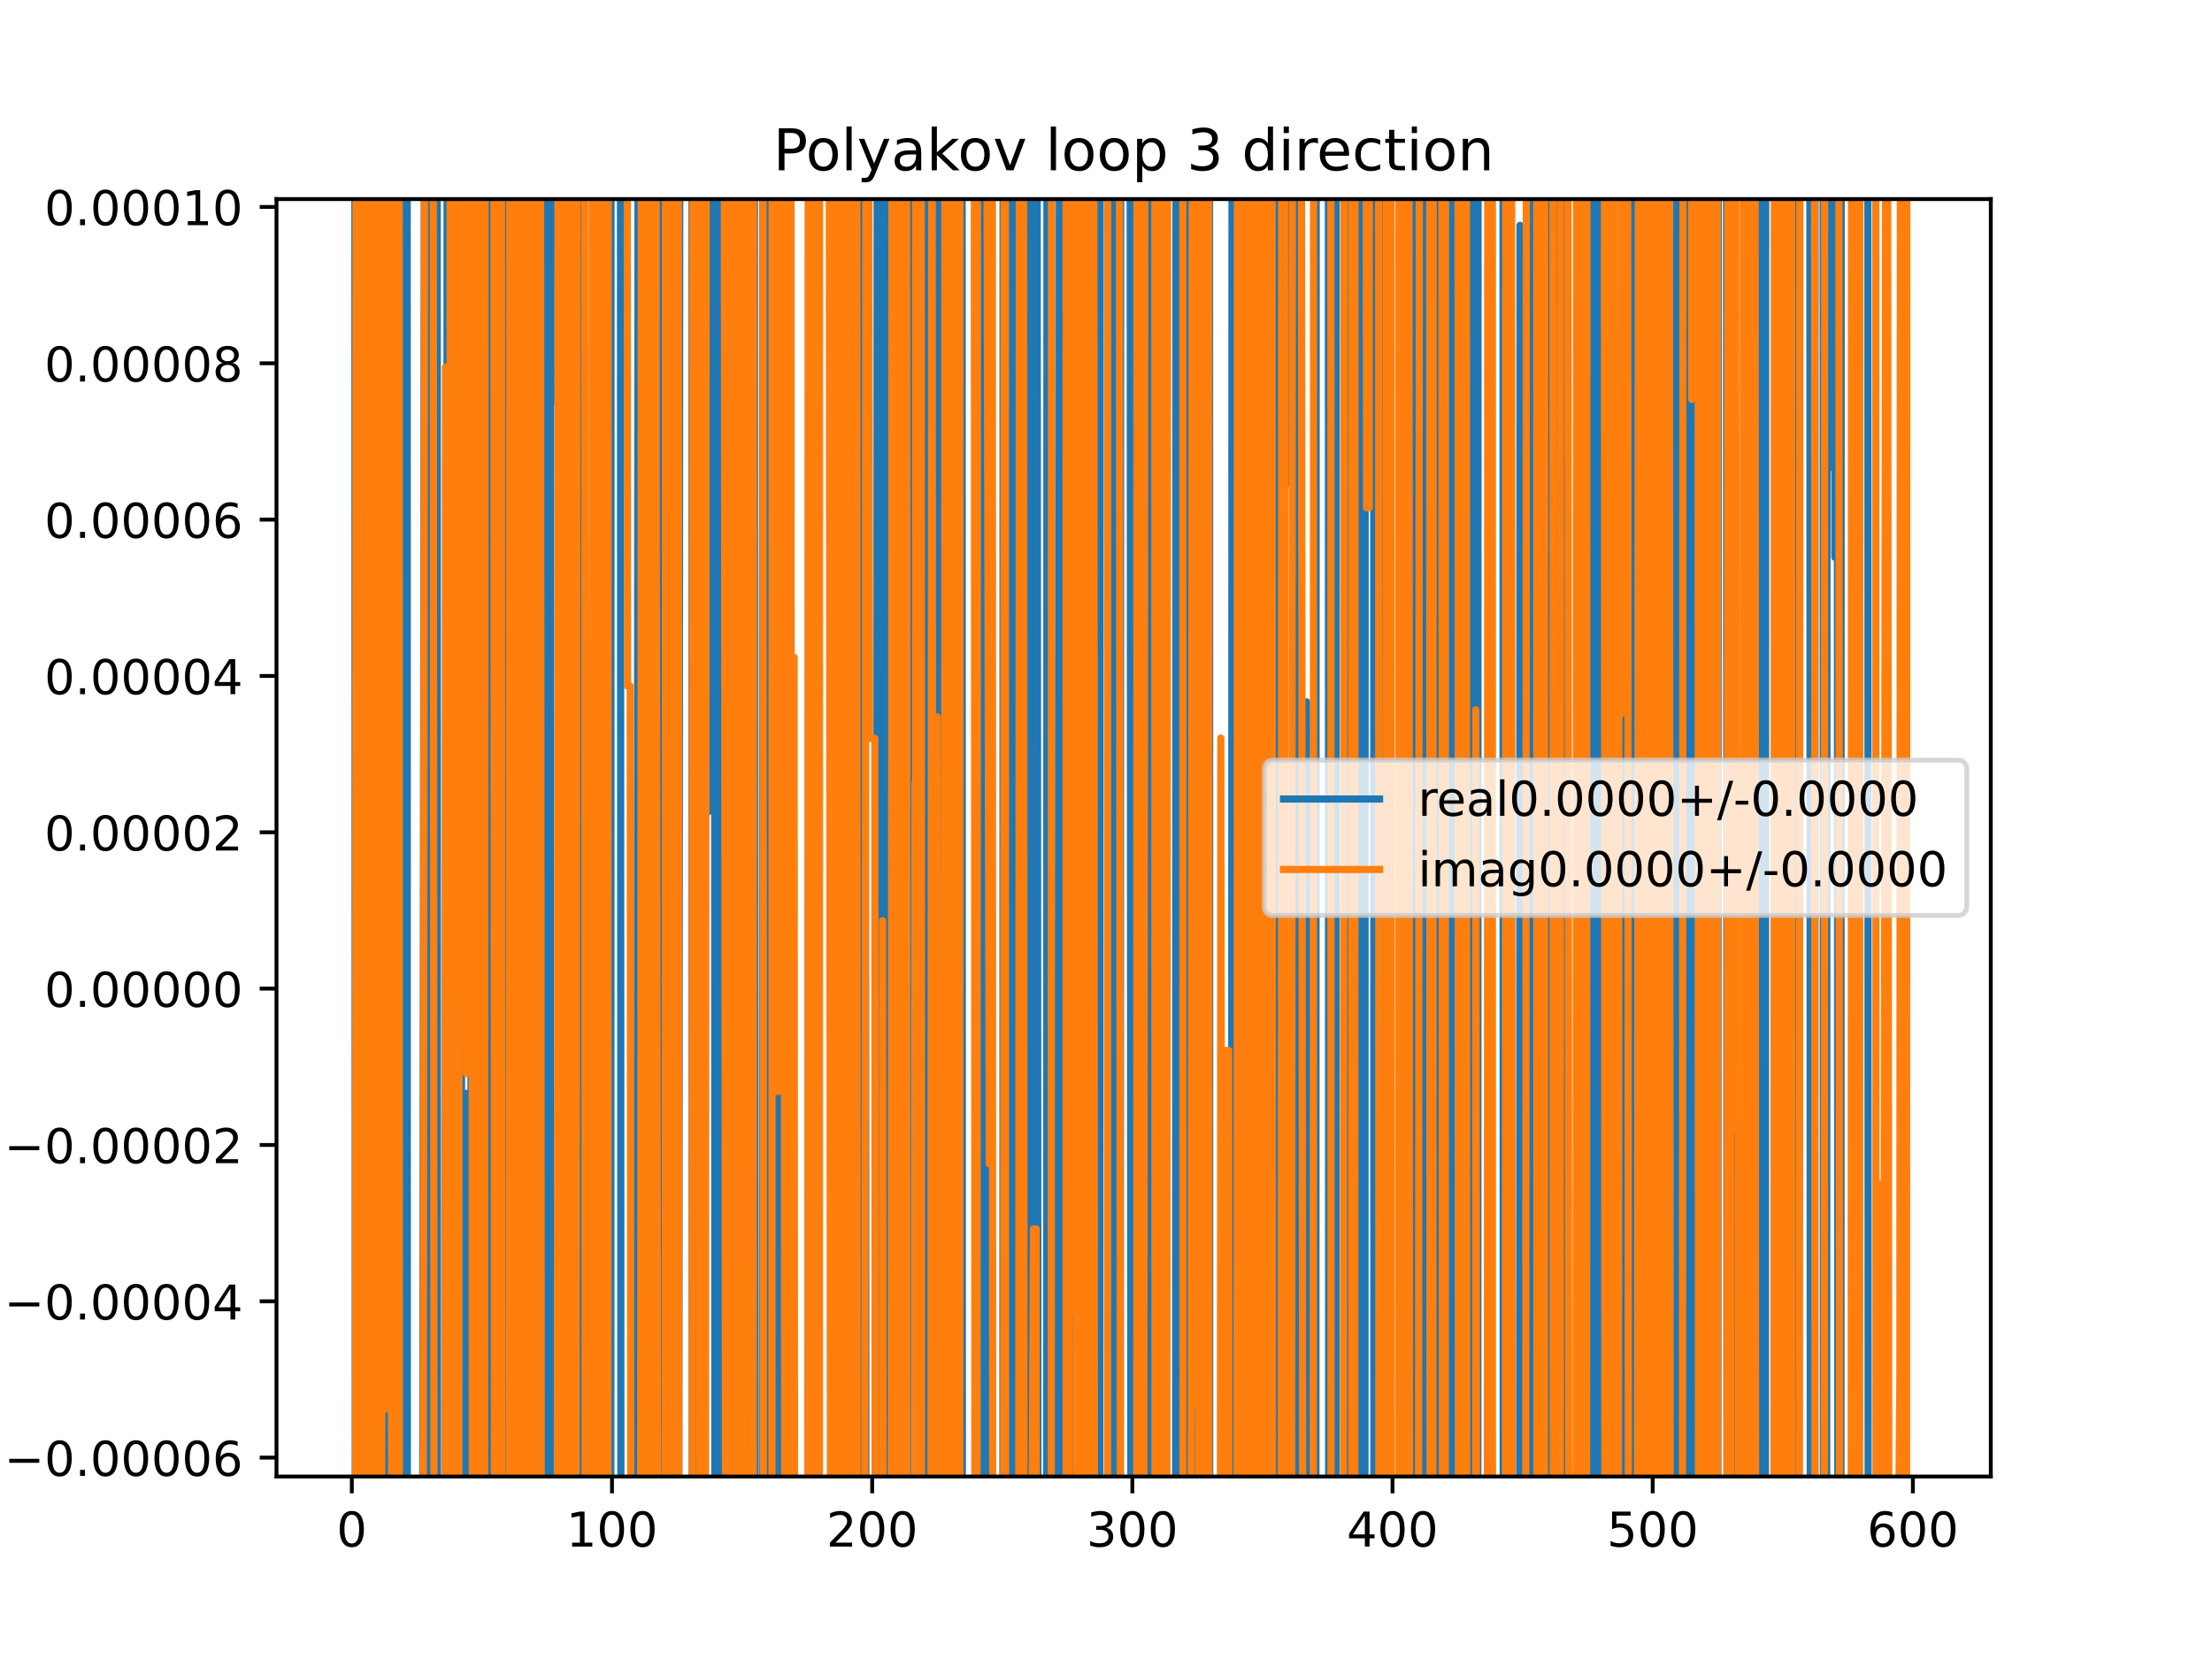 <?xml version="1.0" encoding="utf-8" standalone="no"?>
<!DOCTYPE svg PUBLIC "-//W3C//DTD SVG 1.1//EN"
  "http://www.w3.org/Graphics/SVG/1.1/DTD/svg11.dtd">
<!-- Created with matplotlib (https://matplotlib.org/) -->
<svg height="345.6pt" version="1.1" viewBox="0 0 460.8 345.6" width="460.8pt" xmlns="http://www.w3.org/2000/svg" xmlns:xlink="http://www.w3.org/1999/xlink">
 <defs>
  <style type="text/css">
*{stroke-linecap:butt;stroke-linejoin:round;}
  </style>
 </defs>
 <g id="figure_1">
  <g id="patch_1">
   <path d="M 0 345.6 
L 460.8 345.6 
L 460.8 0 
L 0 0 
z
" style="fill:#ffffff;"/>
  </g>
  <g id="axes_1">
   <g id="patch_2">
    <path d="M 57.6 307.584 
L 414.72 307.584 
L 414.72 41.472 
L 57.6 41.472 
z
" style="fill:#ffffff;"/>
   </g>
   <g id="matplotlib.axis_1">
    <g id="xtick_1">
     <g id="line2d_1">
      <defs>
       <path d="M 0 0 
L 0 3.5 
" id="m3d9b28b0fd" style="stroke:#000000;stroke-width:0.8;"/>
      </defs>
      <g>
       <use style="stroke:#000000;stroke-width:0.8;" x="73.291" xlink:href="#m3d9b28b0fd" y="307.584"/>
      </g>
     </g>
     <g id="text_1">
      <!-- 0 -->
      <defs>
       <path d="M 31.781 66.406 
Q 24.172 66.406 20.328 58.906 
Q 16.5 51.422 16.5 36.375 
Q 16.5 21.391 20.328 13.891 
Q 24.172 6.391 31.781 6.391 
Q 39.453 6.391 43.281 13.891 
Q 47.125 21.391 47.125 36.375 
Q 47.125 51.422 43.281 58.906 
Q 39.453 66.406 31.781 66.406 
z
M 31.781 74.219 
Q 44.047 74.219 50.516 64.516 
Q 56.984 54.828 56.984 36.375 
Q 56.984 17.969 50.516 8.266 
Q 44.047 -1.422 31.781 -1.422 
Q 19.531 -1.422 13.062 8.266 
Q 6.594 17.969 6.594 36.375 
Q 6.594 54.828 13.062 64.516 
Q 19.531 74.219 31.781 74.219 
z
" id="DejaVuSans-48"/>
      </defs>
      <g transform="translate(70.109 322.182)scale(0.1 -0.1)">
       <use xlink:href="#DejaVuSans-48"/>
      </g>
     </g>
    </g>
    <g id="xtick_2">
     <g id="line2d_2">
      <g>
       <use style="stroke:#000000;stroke-width:0.8;" x="127.49" xlink:href="#m3d9b28b0fd" y="307.584"/>
      </g>
     </g>
     <g id="text_2">
      <!-- 100 -->
      <defs>
       <path d="M 12.406 8.297 
L 28.516 8.297 
L 28.516 63.922 
L 10.984 60.406 
L 10.984 69.391 
L 28.422 72.906 
L 38.281 72.906 
L 38.281 8.297 
L 54.391 8.297 
L 54.391 0 
L 12.406 0 
z
" id="DejaVuSans-49"/>
      </defs>
      <g transform="translate(117.946 322.182)scale(0.1 -0.1)">
       <use xlink:href="#DejaVuSans-49"/>
       <use x="63.623" xlink:href="#DejaVuSans-48"/>
       <use x="127.246" xlink:href="#DejaVuSans-48"/>
      </g>
     </g>
    </g>
    <g id="xtick_3">
     <g id="line2d_3">
      <g>
       <use style="stroke:#000000;stroke-width:0.8;" x="181.69" xlink:href="#m3d9b28b0fd" y="307.584"/>
      </g>
     </g>
     <g id="text_3">
      <!-- 200 -->
      <defs>
       <path d="M 19.188 8.297 
L 53.609 8.297 
L 53.609 0 
L 7.328 0 
L 7.328 8.297 
Q 12.938 14.109 22.625 23.891 
Q 32.328 33.688 34.812 36.531 
Q 39.547 41.844 41.422 45.531 
Q 43.312 49.219 43.312 52.781 
Q 43.312 58.594 39.234 62.25 
Q 35.156 65.922 28.609 65.922 
Q 23.969 65.922 18.812 64.312 
Q 13.672 62.703 7.812 59.422 
L 7.812 69.391 
Q 13.766 71.781 18.938 73 
Q 24.125 74.219 28.422 74.219 
Q 39.75 74.219 46.484 68.547 
Q 53.219 62.891 53.219 53.422 
Q 53.219 48.922 51.531 44.891 
Q 49.859 40.875 45.406 35.406 
Q 44.188 33.984 37.641 27.219 
Q 31.109 20.453 19.188 8.297 
z
" id="DejaVuSans-50"/>
      </defs>
      <g transform="translate(172.146 322.182)scale(0.1 -0.1)">
       <use xlink:href="#DejaVuSans-50"/>
       <use x="63.623" xlink:href="#DejaVuSans-48"/>
       <use x="127.246" xlink:href="#DejaVuSans-48"/>
      </g>
     </g>
    </g>
    <g id="xtick_4">
     <g id="line2d_4">
      <g>
       <use style="stroke:#000000;stroke-width:0.8;" x="235.889" xlink:href="#m3d9b28b0fd" y="307.584"/>
      </g>
     </g>
     <g id="text_4">
      <!-- 300 -->
      <defs>
       <path d="M 40.578 39.312 
Q 47.656 37.797 51.625 33 
Q 55.609 28.219 55.609 21.188 
Q 55.609 10.406 48.188 4.484 
Q 40.766 -1.422 27.094 -1.422 
Q 22.516 -1.422 17.656 -0.516 
Q 12.797 0.391 7.625 2.203 
L 7.625 11.719 
Q 11.719 9.328 16.594 8.109 
Q 21.484 6.891 26.812 6.891 
Q 36.078 6.891 40.938 10.547 
Q 45.797 14.203 45.797 21.188 
Q 45.797 27.641 41.281 31.266 
Q 36.766 34.906 28.719 34.906 
L 20.219 34.906 
L 20.219 43.016 
L 29.109 43.016 
Q 36.375 43.016 40.234 45.922 
Q 44.094 48.828 44.094 54.297 
Q 44.094 59.906 40.109 62.906 
Q 36.141 65.922 28.719 65.922 
Q 24.656 65.922 20.016 65.031 
Q 15.375 64.156 9.812 62.312 
L 9.812 71.094 
Q 15.438 72.656 20.344 73.438 
Q 25.25 74.219 29.594 74.219 
Q 40.828 74.219 47.359 69.109 
Q 53.906 64.016 53.906 55.328 
Q 53.906 49.266 50.438 45.094 
Q 46.969 40.922 40.578 39.312 
z
" id="DejaVuSans-51"/>
      </defs>
      <g transform="translate(226.345 322.182)scale(0.1 -0.1)">
       <use xlink:href="#DejaVuSans-51"/>
       <use x="63.623" xlink:href="#DejaVuSans-48"/>
       <use x="127.246" xlink:href="#DejaVuSans-48"/>
      </g>
     </g>
    </g>
    <g id="xtick_5">
     <g id="line2d_5">
      <g>
       <use style="stroke:#000000;stroke-width:0.8;" x="290.088" xlink:href="#m3d9b28b0fd" y="307.584"/>
      </g>
     </g>
     <g id="text_5">
      <!-- 400 -->
      <defs>
       <path d="M 37.797 64.312 
L 12.891 25.391 
L 37.797 25.391 
z
M 35.203 72.906 
L 47.609 72.906 
L 47.609 25.391 
L 58.016 25.391 
L 58.016 17.188 
L 47.609 17.188 
L 47.609 0 
L 37.797 0 
L 37.797 17.188 
L 4.891 17.188 
L 4.891 26.703 
z
" id="DejaVuSans-52"/>
      </defs>
      <g transform="translate(280.545 322.182)scale(0.1 -0.1)">
       <use xlink:href="#DejaVuSans-52"/>
       <use x="63.623" xlink:href="#DejaVuSans-48"/>
       <use x="127.246" xlink:href="#DejaVuSans-48"/>
      </g>
     </g>
    </g>
    <g id="xtick_6">
     <g id="line2d_6">
      <g>
       <use style="stroke:#000000;stroke-width:0.8;" x="344.288" xlink:href="#m3d9b28b0fd" y="307.584"/>
      </g>
     </g>
     <g id="text_6">
      <!-- 500 -->
      <defs>
       <path d="M 10.797 72.906 
L 49.516 72.906 
L 49.516 64.594 
L 19.828 64.594 
L 19.828 46.734 
Q 21.969 47.469 24.109 47.828 
Q 26.266 48.188 28.422 48.188 
Q 40.625 48.188 47.75 41.5 
Q 54.891 34.812 54.891 23.391 
Q 54.891 11.625 47.562 5.094 
Q 40.234 -1.422 26.906 -1.422 
Q 22.312 -1.422 17.547 -0.641 
Q 12.797 0.141 7.719 1.703 
L 7.719 11.625 
Q 12.109 9.234 16.797 8.062 
Q 21.484 6.891 26.703 6.891 
Q 35.156 6.891 40.078 11.328 
Q 45.016 15.766 45.016 23.391 
Q 45.016 31 40.078 35.438 
Q 35.156 39.891 26.703 39.891 
Q 22.75 39.891 18.812 39.016 
Q 14.891 38.141 10.797 36.281 
z
" id="DejaVuSans-53"/>
      </defs>
      <g transform="translate(334.744 322.182)scale(0.1 -0.1)">
       <use xlink:href="#DejaVuSans-53"/>
       <use x="63.623" xlink:href="#DejaVuSans-48"/>
       <use x="127.246" xlink:href="#DejaVuSans-48"/>
      </g>
     </g>
    </g>
    <g id="xtick_7">
     <g id="line2d_7">
      <g>
       <use style="stroke:#000000;stroke-width:0.8;" x="398.487" xlink:href="#m3d9b28b0fd" y="307.584"/>
      </g>
     </g>
     <g id="text_7">
      <!-- 600 -->
      <defs>
       <path d="M 33.016 40.375 
Q 26.375 40.375 22.484 35.828 
Q 18.609 31.297 18.609 23.391 
Q 18.609 15.531 22.484 10.953 
Q 26.375 6.391 33.016 6.391 
Q 39.656 6.391 43.531 10.953 
Q 47.406 15.531 47.406 23.391 
Q 47.406 31.297 43.531 35.828 
Q 39.656 40.375 33.016 40.375 
z
M 52.594 71.297 
L 52.594 62.312 
Q 48.875 64.062 45.094 64.984 
Q 41.312 65.922 37.594 65.922 
Q 27.828 65.922 22.672 59.328 
Q 17.531 52.734 16.797 39.406 
Q 19.672 43.656 24.016 45.922 
Q 28.375 48.188 33.594 48.188 
Q 44.578 48.188 50.953 41.516 
Q 57.328 34.859 57.328 23.391 
Q 57.328 12.156 50.688 5.359 
Q 44.047 -1.422 33.016 -1.422 
Q 20.359 -1.422 13.672 8.266 
Q 6.984 17.969 6.984 36.375 
Q 6.984 53.656 15.188 63.938 
Q 23.391 74.219 37.203 74.219 
Q 40.922 74.219 44.703 73.484 
Q 48.484 72.75 52.594 71.297 
z
" id="DejaVuSans-54"/>
      </defs>
      <g transform="translate(388.944 322.182)scale(0.1 -0.1)">
       <use xlink:href="#DejaVuSans-54"/>
       <use x="63.623" xlink:href="#DejaVuSans-48"/>
       <use x="127.246" xlink:href="#DejaVuSans-48"/>
      </g>
     </g>
    </g>
   </g>
   <g id="matplotlib.axis_2">
    <g id="ytick_1">
     <g id="line2d_8">
      <defs>
       <path d="M 0 0 
L -3.5 0 
" id="m81f80cdedf" style="stroke:#000000;stroke-width:0.8;"/>
      </defs>
      <g>
       <use style="stroke:#000000;stroke-width:0.8;" x="57.6" xlink:href="#m81f80cdedf" y="303.649"/>
      </g>
     </g>
     <g id="text_8">
      <!-- −0.00006 -->
      <defs>
       <path d="M 10.594 35.5 
L 73.188 35.5 
L 73.188 27.203 
L 10.594 27.203 
z
" id="DejaVuSans-8722"/>
       <path d="M 10.688 12.406 
L 21 12.406 
L 21 0 
L 10.688 0 
z
" id="DejaVuSans-46"/>
      </defs>
      <g transform="translate(0.867 307.448)scale(0.1 -0.1)">
       <use xlink:href="#DejaVuSans-8722"/>
       <use x="83.789" xlink:href="#DejaVuSans-48"/>
       <use x="147.412" xlink:href="#DejaVuSans-46"/>
       <use x="179.199" xlink:href="#DejaVuSans-48"/>
       <use x="242.822" xlink:href="#DejaVuSans-48"/>
       <use x="306.445" xlink:href="#DejaVuSans-48"/>
       <use x="370.068" xlink:href="#DejaVuSans-48"/>
       <use x="433.691" xlink:href="#DejaVuSans-54"/>
      </g>
     </g>
    </g>
    <g id="ytick_2">
     <g id="line2d_9">
      <g>
       <use style="stroke:#000000;stroke-width:0.8;" x="57.6" xlink:href="#m81f80cdedf" y="271.081"/>
      </g>
     </g>
     <g id="text_9">
      <!-- −0.00004 -->
      <g transform="translate(0.867 274.881)scale(0.1 -0.1)">
       <use xlink:href="#DejaVuSans-8722"/>
       <use x="83.789" xlink:href="#DejaVuSans-48"/>
       <use x="147.412" xlink:href="#DejaVuSans-46"/>
       <use x="179.199" xlink:href="#DejaVuSans-48"/>
       <use x="242.822" xlink:href="#DejaVuSans-48"/>
       <use x="306.445" xlink:href="#DejaVuSans-48"/>
       <use x="370.068" xlink:href="#DejaVuSans-48"/>
       <use x="433.691" xlink:href="#DejaVuSans-52"/>
      </g>
     </g>
    </g>
    <g id="ytick_3">
     <g id="line2d_10">
      <g>
       <use style="stroke:#000000;stroke-width:0.8;" x="57.6" xlink:href="#m81f80cdedf" y="238.514"/>
      </g>
     </g>
     <g id="text_10">
      <!-- −0.00002 -->
      <g transform="translate(0.867 242.313)scale(0.1 -0.1)">
       <use xlink:href="#DejaVuSans-8722"/>
       <use x="83.789" xlink:href="#DejaVuSans-48"/>
       <use x="147.412" xlink:href="#DejaVuSans-46"/>
       <use x="179.199" xlink:href="#DejaVuSans-48"/>
       <use x="242.822" xlink:href="#DejaVuSans-48"/>
       <use x="306.445" xlink:href="#DejaVuSans-48"/>
       <use x="370.068" xlink:href="#DejaVuSans-48"/>
       <use x="433.691" xlink:href="#DejaVuSans-50"/>
      </g>
     </g>
    </g>
    <g id="ytick_4">
     <g id="line2d_11">
      <g>
       <use style="stroke:#000000;stroke-width:0.8;" x="57.6" xlink:href="#m81f80cdedf" y="205.946"/>
      </g>
     </g>
     <g id="text_11">
      <!-- 0.00000 -->
      <g transform="translate(9.247 209.746)scale(0.1 -0.1)">
       <use xlink:href="#DejaVuSans-48"/>
       <use x="63.623" xlink:href="#DejaVuSans-46"/>
       <use x="95.41" xlink:href="#DejaVuSans-48"/>
       <use x="159.033" xlink:href="#DejaVuSans-48"/>
       <use x="222.656" xlink:href="#DejaVuSans-48"/>
       <use x="286.279" xlink:href="#DejaVuSans-48"/>
       <use x="349.902" xlink:href="#DejaVuSans-48"/>
      </g>
     </g>
    </g>
    <g id="ytick_5">
     <g id="line2d_12">
      <g>
       <use style="stroke:#000000;stroke-width:0.8;" x="57.6" xlink:href="#m81f80cdedf" y="173.379"/>
      </g>
     </g>
     <g id="text_12">
      <!-- 0.00002 -->
      <g transform="translate(9.247 177.178)scale(0.1 -0.1)">
       <use xlink:href="#DejaVuSans-48"/>
       <use x="63.623" xlink:href="#DejaVuSans-46"/>
       <use x="95.41" xlink:href="#DejaVuSans-48"/>
       <use x="159.033" xlink:href="#DejaVuSans-48"/>
       <use x="222.656" xlink:href="#DejaVuSans-48"/>
       <use x="286.279" xlink:href="#DejaVuSans-48"/>
       <use x="349.902" xlink:href="#DejaVuSans-50"/>
      </g>
     </g>
    </g>
    <g id="ytick_6">
     <g id="line2d_13">
      <g>
       <use style="stroke:#000000;stroke-width:0.8;" x="57.6" xlink:href="#m81f80cdedf" y="140.811"/>
      </g>
     </g>
     <g id="text_13">
      <!-- 0.00004 -->
      <g transform="translate(9.247 144.611)scale(0.1 -0.1)">
       <use xlink:href="#DejaVuSans-48"/>
       <use x="63.623" xlink:href="#DejaVuSans-46"/>
       <use x="95.41" xlink:href="#DejaVuSans-48"/>
       <use x="159.033" xlink:href="#DejaVuSans-48"/>
       <use x="222.656" xlink:href="#DejaVuSans-48"/>
       <use x="286.279" xlink:href="#DejaVuSans-48"/>
       <use x="349.902" xlink:href="#DejaVuSans-52"/>
      </g>
     </g>
    </g>
    <g id="ytick_7">
     <g id="line2d_14">
      <g>
       <use style="stroke:#000000;stroke-width:0.8;" x="57.6" xlink:href="#m81f80cdedf" y="108.244"/>
      </g>
     </g>
     <g id="text_14">
      <!-- 0.00006 -->
      <g transform="translate(9.247 112.043)scale(0.1 -0.1)">
       <use xlink:href="#DejaVuSans-48"/>
       <use x="63.623" xlink:href="#DejaVuSans-46"/>
       <use x="95.41" xlink:href="#DejaVuSans-48"/>
       <use x="159.033" xlink:href="#DejaVuSans-48"/>
       <use x="222.656" xlink:href="#DejaVuSans-48"/>
       <use x="286.279" xlink:href="#DejaVuSans-48"/>
       <use x="349.902" xlink:href="#DejaVuSans-54"/>
      </g>
     </g>
    </g>
    <g id="ytick_8">
     <g id="line2d_15">
      <g>
       <use style="stroke:#000000;stroke-width:0.8;" x="57.6" xlink:href="#m81f80cdedf" y="75.676"/>
      </g>
     </g>
     <g id="text_15">
      <!-- 0.00008 -->
      <defs>
       <path d="M 31.781 34.625 
Q 24.75 34.625 20.719 30.859 
Q 16.703 27.094 16.703 20.516 
Q 16.703 13.922 20.719 10.156 
Q 24.75 6.391 31.781 6.391 
Q 38.812 6.391 42.859 10.172 
Q 46.922 13.969 46.922 20.516 
Q 46.922 27.094 42.891 30.859 
Q 38.875 34.625 31.781 34.625 
z
M 21.922 38.812 
Q 15.578 40.375 12.031 44.719 
Q 8.5 49.078 8.5 55.328 
Q 8.5 64.062 14.719 69.141 
Q 20.953 74.219 31.781 74.219 
Q 42.672 74.219 48.875 69.141 
Q 55.078 64.062 55.078 55.328 
Q 55.078 49.078 51.531 44.719 
Q 48 40.375 41.703 38.812 
Q 48.828 37.156 52.797 32.312 
Q 56.781 27.484 56.781 20.516 
Q 56.781 9.906 50.312 4.234 
Q 43.844 -1.422 31.781 -1.422 
Q 19.734 -1.422 13.25 4.234 
Q 6.781 9.906 6.781 20.516 
Q 6.781 27.484 10.781 32.312 
Q 14.797 37.156 21.922 38.812 
z
M 18.312 54.391 
Q 18.312 48.734 21.844 45.562 
Q 25.391 42.391 31.781 42.391 
Q 38.141 42.391 41.719 45.562 
Q 45.312 48.734 45.312 54.391 
Q 45.312 60.062 41.719 63.234 
Q 38.141 66.406 31.781 66.406 
Q 25.391 66.406 21.844 63.234 
Q 18.312 60.062 18.312 54.391 
z
" id="DejaVuSans-56"/>
      </defs>
      <g transform="translate(9.247 79.476)scale(0.1 -0.1)">
       <use xlink:href="#DejaVuSans-48"/>
       <use x="63.623" xlink:href="#DejaVuSans-46"/>
       <use x="95.41" xlink:href="#DejaVuSans-48"/>
       <use x="159.033" xlink:href="#DejaVuSans-48"/>
       <use x="222.656" xlink:href="#DejaVuSans-48"/>
       <use x="286.279" xlink:href="#DejaVuSans-48"/>
       <use x="349.902" xlink:href="#DejaVuSans-56"/>
      </g>
     </g>
    </g>
    <g id="ytick_9">
     <g id="line2d_16">
      <g>
       <use style="stroke:#000000;stroke-width:0.8;" x="57.6" xlink:href="#m81f80cdedf" y="43.109"/>
      </g>
     </g>
     <g id="text_16">
      <!-- 0.00010 -->
      <g transform="translate(9.247 46.908)scale(0.1 -0.1)">
       <use xlink:href="#DejaVuSans-48"/>
       <use x="63.623" xlink:href="#DejaVuSans-46"/>
       <use x="95.41" xlink:href="#DejaVuSans-48"/>
       <use x="159.033" xlink:href="#DejaVuSans-48"/>
       <use x="222.656" xlink:href="#DejaVuSans-48"/>
       <use x="286.279" xlink:href="#DejaVuSans-49"/>
       <use x="349.902" xlink:href="#DejaVuSans-48"/>
      </g>
     </g>
    </g>
   </g>
   <g id="line2d_17">
    <path clip-path="url(#pcc534ac103)" d="M 73.92 -1 
L 74.02 346.6 
M 74.855 346.6 
L 74.917 189.922 
L 74.964 346.6 
M 75.725 346.6 
L 75.781 -1 
M 76.212 -1 
L 76.266 346.6 
M 78.188 346.6 
L 78.352 -1 
M 78.948 -1 
L 79.057 346.6 
M 80.505 346.6 
L 80.542 -1 
M 81.63 -1 
L 81.664 346.6 
M 82.483 346.6 
L 82.505 218.326 
L 82.784 346.6 
M 83.064 346.6 
L 83.114 -1 
M 83.996 -1 
L 84.039 346.6 
M 84.296 346.6 
L 84.373 -1 
M 84.821 -1 
L 84.86 346.6 
M 88.015 346.6 
L 88.445 -1 
M 88.475 -1 
L 88.645 346.6 
M 89.211 346.6 
L 89.307 -1 
M 91.078 -1 
L 91.141 346.6 
M 93.065 346.6 
L 93.14 -1 
M 96.06 -1 
L 96.185 346.6 
M 97.088 346.6 
L 97.138 227.768 
L 97.344 346.6 
M 97.951 346.6 
L 98.222 151.158 
L 98.374 346.6 
M 98.912 346.6 
L 99.014 -1 
M 99.958 -1 
L 100.055 346.6 
M 100.937 346.6 
L 101.003 -1 
M 101.789 -1 
L 101.833 346.6 
M 103.457 346.6 
L 103.522 -1 
M 103.838 -1 
L 103.943 346.6 
M 104.919 346.6 
L 105.185 -1 
M 105.31 -1 
L 105.443 346.6 
M 106.653 346.6 
L 106.754 -1 
M 107.023 -1 
L 107.116 346.6 
M 108.393 346.6 
L 108.516 -1 
M 109.223 -1 
L 109.355 346.6 
M 109.892 346.6 
L 110.044 -1 
M 110.207 -1 
L 110.297 346.6 
M 110.953 346.6 
L 111.014 -1 
M 111.937 -1 
L 112.252 346.6 
M 112.341 346.6 
L 112.479 -1 
M 113.74 -1 
L 113.793 346.6 
M 114.649 346.6 
L 114.707 -1 
M 116.086 -1 
L 116.108 83.955 
L 116.175 -1 
M 117.147 -1 
L 117.192 53.556 
L 117.734 108.478 
L 117.852 346.6 
M 118.586 346.6 
L 118.711 -1 
M 119.08 -1 
L 119.36 319.064 
L 119.902 302.492 
L 119.949 -1 
M 120.698 -1 
L 120.726 346.6 
M 123.953 346.6 
L 124.04 -1 
M 126.34 -1 
L 126.446 346.6 
M 127.251 346.6 
L 127.29 -1 
M 129.248 -1 
L 129.35 346.6 
M 132.672 346.6 
L 132.91 30.359 
L 133.022 346.6 
M 133.722 346.6 
L 133.8 -1 
M 136.12 -1 
L 136.162 21.344 
L 136.169 -1 
M 137.415 -1 
L 137.561 346.6 
M 138.633 346.6 
L 138.828 -1 
M 139.01 -1 
L 139.547 346.6 
M 140.004 346.6 
L 140.051 -1 
M 140.919 -1 
L 140.963 346.6 
M 141.401 346.6 
L 141.633 -1 
M 144.126 -1 
L 144.194 346.6 
M 145.031 346.6 
L 145.071 -1 
M 145.722 -1 
L 145.767 346.6 
M 146.634 346.6 
L 146.686 -1 
M 147.504 -1 
L 147.544 169.109 
L 147.572 -1 
M 148.851 -1 
L 148.913 346.6 
M 150.059 346.6 
L 150.142 -1 
M 150.869 -1 
L 150.987 346.6 
M 152.069 346.6 
L 152.133 -1 
M 152.671 -1 
L 152.726 346.6 
M 156.299 346.6 
L 156.354 -1 
M 157.167 -1 
L 157.223 346.6 
M 158.781 346.6 
L 158.909 -1 
M 158.974 -1 
L 159.347 346.6 
M 160.094 346.6 
L 160.353 -1 
M 160.604 -1 
L 160.672 346.6 
M 161.432 346.6 
L 161.487 -1 
M 162.728 -1 
L 162.881 346.6 
M 164.146 346.6 
L 164.236 -1 
M 164.398 -1 
L 164.44 346.6 
M 168.269 346.6 
L 168.507 -1 
M 168.827 -1 
L 169.026 346.6 
M 169.326 346.6 
L 169.43 -1 
M 169.943 -1 
L 169.997 346.6 
M 173.965 346.6 
L 174.013 -1 
M 176.975 -1 
L 177.17 346.6 
M 178.736 346.6 
L 178.98 48.938 
L 179.522 328.981 
L 179.798 -1 
M 180.224 -1 
L 180.399 346.6 
M 182.637 346.6 
L 182.737 -1 
M 184.126 -1 
L 184.175 346.6 
M 185.209 346.6 
L 185.336 -1 
M 185.902 -1 
L 186.026 118.296 
L 186.052 -1 
M 187.735 -1 
L 187.778 346.6 
M 189.187 346.6 
L 189.239 -1 
M 189.608 -1 
L 189.819 162.122 
L 190.033 -1 
M 190.623 -1 
L 190.903 267.749 
L 190.976 -1 
M 192.906 -1 
L 192.979 346.6 
M 193.715 346.6 
L 193.795 -1 
M 194.941 -1 
L 194.991 346.6 
M 195.491 346.6 
L 195.543 -1 
M 196.125 -1 
L 196.2 346.6 
M 197.013 346.6 
L 197.09 -1 
M 198.097 -1 
L 198.133 346.6 
M 198.974 346.6 
L 199.022 -1 
M 200.426 -1 
L 200.488 346.6 
M 203.108 346.6 
L 203.21 -1 
M 204.902 -1 
L 204.954 346.6 
M 205.617 346.6 
L 205.717 -1 
M 206.28 -1 
L 206.336 346.6 
M 208.919 346.6 
L 208.962 -1 
M 209.613 -1 
L 209.646 346.6 
M 210.405 346.6 
L 210.487 -1 
M 211.538 -1 
L 211.739 346.6 
M 212.723 346.6 
L 212.807 -1 
M 213.976 -1 
L 214.018 346.6 
M 215.1 346.6 
L 215.194 -1 
M 216.043 -1 
L 216.241 346.6 
M 218.043 346.6 
L 218.1 -1 
M 219.036 -1 
L 219.134 346.6 
M 220.525 346.6 
L 220.695 -1 
M 221.454 -1 
L 221.499 346.6 
M 222.082 346.6 
L 222.125 -1 
M 223.599 -1 
L 223.709 346.6 
M 224.083 346.6 
L 224.133 -1 
M 224.9 -1 
L 224.953 346.6 
M 226.103 346.6 
L 226.258 -1 
M 226.823 -1 
L 226.877 346.6 
M 229.1 346.6 
L 229.201 -1 
M 230.833 -1 
L 230.996 346.6 
M 231.049 346.6 
L 231.472 -1 
M 232.127 -1 
L 232.297 346.6 
M 233.385 346.6 
L 233.465 -1 
M 235.425 -1 
L 235.585 346.6 
M 237.367 346.6 
L 237.413 -1 
M 237.837 -1 
L 237.983 346.6 
M 238.294 346.6 
L 238.599 119.439 
L 238.647 -1 
M 239.456 -1 
L 239.544 346.6 
M 240.469 346.6 
L 240.623 -1 
M 242.68 -1 
L 242.757 346.6 
M 244.889 346.6 
L 244.975 -1 
M 246.015 -1 
L 246.122 346.6 
M 246.243 346.6 
L 246.335 -1 
M 247.033 -1 
L 247.105 346.6 
M 247.95 346.6 
L 248.009 -1 
M 248.894 -1 
L 248.897 8.656 
L 249.162 346.6 
M 249.544 346.6 
L 249.647 -1 
M 250.324 -1 
L 250.429 346.6 
M 251.124 346.6 
L 251.169 -1 
M 251.972 -1 
L 252.01 346.6 
M 255.382 346.6 
L 255.401 254.396 
L 255.943 254.396 
L 256.094 346.6 
M 256.556 346.6 
L 256.66 -1 
M 258.011 -1 
L 258.132 346.6 
M 259.034 346.6 
L 259.108 -1 
M 259.874 -1 
L 259.992 346.6 
M 260.464 346.6 
L 260.54 -1 
M 261.541 -1 
L 261.756 346.6 
M 262.521 346.6 
L 262.989 15.71 
L 263.531 15.71 
L 264.073 179.6 
L 264.227 346.6 
M 264.688 346.6 
L 264.748 -1 
M 265.611 -1 
L 265.679 346.6 
M 265.72 346.6 
L 265.79 -1 
M 266.612 -1 
L 266.67 346.6 
M 266.986 346.6 
L 267.091 -1 
M 267.803 -1 
L 267.867 101.045 
L 267.901 -1 
M 269.327 -1 
L 269.414 346.6 
M 269.678 346.6 
L 269.882 -1 
M 270.972 -1 
L 271.05 346.6 
M 271.49 346.6 
L 271.661 207.523 
L 272.203 146.218 
L 272.372 346.6 
M 274.119 346.6 
L 274.195 -1 
M 276.714 -1 
L 276.79 346.6 
M 278.298 346.6 
L 278.365 -1 
M 281.074 -1 
L 281.117 346.6 
M 281.786 346.6 
L 281.839 -1 
M 282.899 -1 
L 282.972 346.6 
M 283.255 346.6 
L 283.474 -1 
M 283.639 -1 
L 283.747 346.6 
M 284.343 346.6 
L 284.404 -1 
M 286.164 -1 
L 286.204 346.6 
M 286.516 346.6 
L 286.615 -1 
M 288.201 -1 
L 288.291 346.6 
M 289.508 346.6 
L 289.546 286.841 
L 289.56 346.6 
M 293.126 346.6 
L 293.177 -1 
M 294.145 -1 
L 294.228 346.6 
M 295.481 346.6 
L 295.508 224.548 
L 295.688 346.6 
M 296.917 346.6 
L 296.973 -1 
M 298.637 -1 
L 298.732 346.6 
M 298.783 346.6 
L 298.859 -1 
M 299.556 -1 
L 299.6 346.6 
M 300.354 346.6 
L 300.461 -1 
M 301.333 -1 
L 301.434 346.6 
M 301.505 346.6 
L 301.601 -1 
M 302.359 -1 
L 302.441 346.6 
M 303.949 346.6 
L 304.012 -1 
M 304.322 -1 
L 304.375 346.6 
M 306.57 346.6 
L 306.665 -1 
M 307.015 -1 
L 307.067 346.6 
M 307.855 346.6 
L 307.915 -1 
M 309.051 -1 
L 309.058 11.361 
L 309.075 -1 
M 310.281 -1 
L 310.526 346.6 
M 310.737 346.6 
L 310.82 -1 
M 313.107 -1 
L 313.139 346.6 
M 313.725 346.6 
L 313.768 -1 
M 314.269 -1 
L 314.353 346.6 
M 316.551 346.6 
L 316.646 46.936 
L 316.726 346.6 
M 318.868 346.6 
L 319 -1 
M 320.074 -1 
L 320.139 346.6 
M 322.176 346.6 
L 322.329 -1 
M 322.873 -1 
L 323.017 346.6 
M 324.243 346.6 
L 324.287 -1 
M 325.108 -1 
L 325.137 346.6 
M 326.351 346.6 
L 326.402 126.03 
L 326.559 -1 
M 328.455 -1 
L 328.571 346.6 
M 329.298 346.6 
L 329.453 -1 
M 329.797 -1 
L 329.908 346.6 
M 330.571 346.6 
L 330.714 -1 
M 331.364 -1 
L 331.454 346.6 
M 332.65 346.6 
L 332.719 -1 
M 333.535 -1 
L 333.739 346.6 
M 334.189 346.6 
L 334.35 -1 
M 334.943 -1 
L 335.074 123.31 
L 335.099 -1 
M 336.196 -1 
L 336.535 346.6 
M 338.125 346.6 
L 338.223 -1 
M 340.246 -1 
L 340.283 346.6 
M 341.542 346.6 
L 341.578 210.174 
L 341.609 346.6 
M 342.36 346.6 
L 342.397 -1 
M 344.651 -1 
L 344.83 257.302 
L 344.968 -1 
M 345.518 -1 
L 345.586 346.6 
M 346.227 346.6 
L 346.292 -1 
M 346.566 -1 
L 346.609 346.6 
M 347.378 346.6 
L 347.42 -1 
M 347.719 -1 
L 347.782 346.6 
M 349.209 346.6 
L 349.319 -1 
M 349.97 -1 
L 350.044 346.6 
M 350.938 346.6 
L 350.993 -1 
M 351.771 -1 
L 351.842 346.6 
M 351.913 346.6 
L 351.991 -1 
M 352.836 -1 
L 352.913 346.6 
M 353.606 346.6 
L 353.777 -1 
M 354.895 -1 
L 355.092 346.6 
M 355.759 346.6 
L 355.964 -1 
M 356.952 -1 
L 357.117 346.6 
M 357.854 346.6 
L 357.949 -1 
M 359.654 -1 
L 359.756 346.6 
M 360.214 346.6 
L 360.299 -1 
M 360.711 -1 
L 360.767 346.6 
M 362.702 346.6 
L 362.716 279.176 
L 362.735 346.6 
M 364.64 346.6 
L 364.673 -1 
M 366.325 -1 
L 366.378 346.6 
M 366.728 346.6 
L 366.818 -1 
M 367.268 -1 
L 367.35 346.6 
M 367.775 346.6 
L 367.836 -1 
M 369.751 -1 
L 369.762 19.589 
L 369.786 -1 
M 372.536 -1 
L 372.624 346.6 
M 373.275 346.6 
L 373.333 -1 
M 373.929 -1 
L 374.027 346.6 
M 374.7 346.6 
L 374.785 -1 
M 377.019 -1 
L 377.114 346.6 
M 378.06 346.6 
L 378.128 -1 
M 379.803 -1 
L 379.853 346.6 
M 380.521 346.6 
L 380.601 97.404 
L 381.143 97.404 
L 381.182 -1 
M 382.182 -1 
L 382.227 116.098 
L 382.769 116.098 
L 382.865 346.6 
M 383.504 346.6 
L 383.566 -1 
M 385.784 -1 
L 385.826 346.6 
M 387.088 346.6 
L 387.306 -1 
M 389.108 -1 
L 389.168 346.6 
M 392.97 346.6 
L 393.01 -1 
M 396.056 -1 
L 396.159 346.6 
M 396.458 346.6 
L 396.549 -1 
L 396.549 -1 
" style="fill:none;stroke:#1f77b4;stroke-linecap:square;stroke-width:1.5;"/>
   </g>
   <g id="line2d_18">
    <path clip-path="url(#pcc534ac103)" d="M 74.076 346.6 
L 74.174 -1 
M 75.173 -1 
L 75.281 346.6 
M 75.568 346.6 
L 75.635 -1 
M 76.599 -1 
L 76.693 346.6 
M 77.786 346.6 
L 77.852 -1 
M 78.389 -1 
L 78.434 346.6 
M 79.521 346.6 
L 79.611 -1 
M 80.177 -1 
L 80.337 293.524 
L 80.52 -1 
M 81.507 -1 
L 81.564 346.6 
M 82.493 346.6 
L 82.505 294.091 
L 82.69 -1 
M 83.149 -1 
L 83.211 346.6 
M 88.141 346.6 
L 88.482 -1 
M 90.248 -1 
L 90.416 346.6 
M 92.679 346.6 
L 92.803 76.471 
L 92.829 346.6 
M 93.748 346.6 
L 93.775 -1 
M 94.308 -1 
L 94.409 346.6 
M 94.444 346.6 
L 94.527 -1 
M 95.369 -1 
L 95.443 346.6 
M 95.586 346.6 
L 95.663 -1 
M 96.925 -1 
L 97.138 223.645 
L 97.185 -1 
M 98.334 -1 
L 98.391 346.6 
M 99.038 346.6 
L 99.079 -1 
M 99.999 -1 
L 100.116 346.6 
M 100.942 346.6 
L 101.064 -1 
M 102.889 -1 
L 103.007 346.6 
M 103.345 346.6 
L 103.648 -1 
M 104.459 -1 
L 104.584 346.6 
M 105.224 346.6 
L 105.268 311.439 
L 105.279 346.6 
M 106.141 346.6 
L 106.205 -1 
M 106.472 -1 
L 106.524 346.6 
M 107.672 346.6 
L 107.791 -1 
M 108.065 -1 
L 108.12 346.6 
M 108.836 346.6 
L 108.879 -1 
M 109.452 -1 
L 109.545 346.6 
M 110.39 346.6 
L 110.458 -1 
M 111.555 -1 
L 111.596 346.6 
M 112.097 346.6 
L 112.173 -1 
M 112.605 -1 
L 112.762 346.6 
M 115.668 346.6 
L 116.108 314.355 
L 116.247 -1 
M 116.913 -1 
L 117.014 346.6 
M 117.452 346.6 
L 117.597 -1 
M 117.784 -1 
L 117.837 346.6 
M 118.599 346.6 
L 118.638 -1 
M 119.079 -1 
L 119.135 346.6 
M 119.996 346.6 
L 120.207 -1 
M 121.774 -1 
L 121.916 346.6 
M 122.566 346.6 
L 122.612 311.457 
L 122.635 346.6 
M 123.298 346.6 
L 123.362 -1 
M 124.25 -1 
L 124.371 346.6 
M 125.07 346.6 
L 125.155 -1 
M 125.947 -1 
L 126.048 346.6 
M 126.637 346.6 
L 126.703 -1 
M 130.643 -1 
L 130.742 142.923 
L 131.284 142.923 
L 131.41 346.6 
M 133.454 346.6 
L 133.618 -1 
M 134.377 -1 
L 134.591 346.6 
M 135.646 346.6 
L 135.707 -1 
M 136.684 -1 
L 136.704 100.841 
L 137.043 346.6 
M 138.58 346.6 
L 138.647 -1 
M 139.117 -1 
L 139.189 346.6 
M 139.603 346.6 
L 139.663 -1 
M 140.328 -1 
L 140.404 346.6 
M 140.624 346.6 
L 140.727 -1 
M 141.302 -1 
L 141.389 346.6 
M 144.2 346.6 
L 144.287 -1 
M 145.701 -1 
L 145.769 346.6 
M 146.958 346.6 
L 147.128 -1 
M 150.857 -1 
L 151.174 346.6 
M 152.039 346.6 
L 152.347 -1 
M 152.969 -1 
L 153.078 346.6 
M 153.843 346.6 
L 153.928 -1 
M 154.273 -1 
L 154.434 346.6 
M 155.168 346.6 
L 155.206 -1 
M 156.66 -1 
L 156.696 346.6 
M 156.896 346.6 
L 156.975 -1 
M 158.947 -1 
L 159.033 346.6 
M 160.818 346.6 
L 160.855 -1 
M 161.585 -1 
L 161.636 227.356 
L 162.178 227.356 
L 162.257 -1 
M 163.312 -1 
L 163.476 346.6 
M 163.917 346.6 
L 163.973 -1 
M 164.786 -1 
L 164.852 346.6 
M 165.143 346.6 
L 165.43 136.951 
L 165.528 346.6 
M 168.302 346.6 
L 168.362 -1 
M 169.427 -1 
L 169.477 346.6 
M 170.696 346.6 
L 170.737 -1 
M 172.73 -1 
L 173.018 338.392 
L 173.56 252.681 
L 173.685 346.6 
M 174.154 346.6 
L 174.212 -1 
M 175.09 -1 
L 175.15 346.6 
M 176.501 346.6 
L 176.542 -1 
M 177.199 -1 
L 177.258 346.6 
M 177.592 346.6 
L 177.739 -1 
M 178.502 -1 
L 178.554 346.6 
M 180.137 346.6 
L 180.403 -1 
M 180.948 -1 
L 181.148 153.838 
L 182.232 153.838 
L 182.315 346.6 
M 183.832 346.6 
L 183.858 191.8 
L 183.966 346.6 
M 185.669 346.6 
L 185.825 -1 
M 186.152 -1 
L 186.25 346.6 
M 187.451 346.6 
L 187.557 -1 
M 188.857 -1 
L 188.968 346.6 
M 190.69 346.6 
L 190.742 -1 
M 191.903 -1 
L 191.981 346.6 
M 193.916 346.6 
L 194.109 -1 
M 194.183 -1 
L 194.296 346.6 
M 195.165 346.6 
L 195.239 149.357 
L 195.452 346.6 
M 196.772 346.6 
L 196.838 -1 
M 196.93 -1 
L 197.087 346.6 
M 198.073 346.6 
L 198.134 -1 
M 199.082 -1 
L 199.125 346.6 
M 199.948 346.6 
L 199.983 -1 
M 202.955 -1 
L 203.121 346.6 
M 203.531 346.6 
L 203.638 -1 
M 205.541 -1 
L 206.079 242.45 
L 206.237 -1 
M 206.728 -1 
L 206.791 346.6 
M 209.068 346.6 
L 209.165 -1 
M 209.431 -1 
L 209.489 346.6 
M 212.219 346.6 
L 212.364 -1 
M 213.24 -1 
L 213.32 346.6 
M 214.884 346.6 
L 215.293 256.026 
L 215.835 256.026 
L 215.865 346.6 
M 218.991 346.6 
L 219.058 -1 
M 222.072 -1 
L 222.102 346.6 
M 222.633 346.6 
L 222.669 -1 
M 223.358 -1 
L 223.423 273.338 
L 223.54 -1 
M 224.139 -1 
L 224.199 346.6 
M 225.402 346.6 
L 225.514 -1 
M 226.851 -1 
L 226.924 346.6 
M 227.577 346.6 
L 227.666 -1 
M 227.877 -1 
L 227.992 346.6 
M 230.726 346.6 
L 230.772 -1 
M 233.175 -1 
L 233.392 346.6 
M 236.808 346.6 
L 236.852 -1 
M 237.137 -1 
L 237.196 346.6 
M 238.262 346.6 
L 238.501 -1 
M 239.068 -1 
L 239.141 21.277 
L 239.145 -1 
M 240.569 -1 
L 240.609 346.6 
M 240.984 346.6 
L 241.039 -1 
M 241.549 -1 
L 241.598 346.6 
M 242.148 346.6 
L 242.206 -1 
M 242.753 -1 
L 242.865 346.6 
M 243.061 346.6 
L 243.262 -1 
M 246.385 -1 
L 246.441 346.6 
M 248.142 346.6 
L 248.355 40.565 
L 248.897 292.716 
L 249.001 -1 
M 249.702 -1 
L 249.776 346.6 
M 250.74 346.6 
L 250.795 -1 
M 251.767 -1 
L 251.827 346.6 
M 254.222 346.6 
L 254.317 153.762 
L 254.563 346.6 
M 255.208 346.6 
L 255.401 218.842 
L 255.943 218.842 
L 256.01 346.6 
M 257.716 346.6 
L 257.786 -1 
M 258.268 -1 
L 258.302 346.6 
M 258.923 346.6 
L 258.949 -1 
M 260.189 -1 
L 260.237 346.6 
M 261.183 346.6 
L 261.218 -1 
M 261.685 -1 
L 261.763 346.6 
M 262.901 346.6 
L 262.947 -1 
M 263.778 -1 
L 264.053 346.6 
M 264.081 346.6 
L 264.197 -1 
M 264.987 -1 
L 265.091 346.6 
M 266.91 346.6 
L 267.011 -1 
M 267.584 -1 
L 267.668 346.6 
M 269.071 346.6 
L 269.231 -1 
M 270.989 -1 
L 271.119 37.53 
L 271.406 346.6 
M 273.578 346.6 
L 273.652 -1 
M 277.248 -1 
L 277.291 346.6 
M 279.854 346.6 
L 279.989 -1 
M 281.562 -1 
L 281.633 346.6 
M 282.226 346.6 
L 282.284 -1 
M 284.605 -1 
L 284.668 105.757 
L 285.21 105.757 
L 285.276 -1 
M 287.191 -1 
L 287.253 346.6 
M 288.748 346.6 
L 288.785 -1 
M 289.774 -1 
L 289.806 346.6 
M 291.366 346.6 
L 291.417 -1 
M 291.903 -1 
L 291.936 346.6 
M 293.226 346.6 
L 293.269 -1 
M 293.526 -1 
L 293.638 346.6 
M 295.503 346.6 
L 295.508 315.403 
L 295.697 -1 
M 297.822 -1 
L 297.903 346.6 
M 298.494 346.6 
L 298.565 -1 
M 300.366 -1 
L 300.509 346.6 
M 301.078 346.6 
L 301.131 -1 
M 303.725 -1 
L 303.847 346.6 
M 305.057 346.6 
L 305.1 -1 
M 305.478 -1 
L 305.534 346.6 
M 307.407 346.6 
L 307.432 147.853 
L 307.608 346.6 
M 309.851 346.6 
L 309.932 -1 
M 310.836 -1 
L 310.909 346.6 
M 313.621 346.6 
L 313.662 -1 
M 314.898 -1 
L 315.015 346.6 
M 317.829 346.6 
L 317.981 -1 
M 320.123 -1 
L 320.171 346.6 
M 320.664 346.6 
L 320.704 -1 
M 321.266 -1 
L 321.306 346.6 
M 321.746 346.6 
L 321.787 -1 
M 323.504 -1 
L 323.581 346.6 
M 325.034 346.6 
L 325.069 -1 
M 326.625 -1 
L 326.799 346.6 
M 328.312 346.6 
L 328.447 -1 
M 329.594 -1 
L 329.692 346.6 
M 330.497 346.6 
L 330.596 -1 
M 334.224 -1 
L 334.323 346.6 
M 334.765 346.6 
L 334.875 -1 
M 335.199 -1 
L 335.267 346.6 
M 336.017 346.6 
L 336.096 -1 
M 336.264 -1 
L 336.4 346.6 
M 337.131 346.6 
L 337.242 148.683 
L 337.784 148.683 
L 337.826 -1 
M 339.055 -1 
L 339.234 346.6 
M 341.114 346.6 
L 341.324 -1 
M 342.358 -1 
L 342.411 346.6 
M 343.118 346.6 
L 343.204 36.304 
L 343.249 346.6 
M 344.07 346.6 
L 344.103 -1 
M 344.637 -1 
L 344.699 346.6 
M 345.068 346.6 
L 345.18 -1 
M 346.232 -1 
L 346.361 346.6 
M 347.255 346.6 
L 347.378 -1 
M 347.769 -1 
L 347.943 346.6 
M 350.477 346.6 
L 350.609 -1 
M 352.394 -1 
L 352.418 83.192 
L 352.465 -1 
M 353.742 -1 
L 353.836 346.6 
M 354.798 346.6 
L 354.895 -1 
M 355.488 -1 
L 355.637 346.6 
M 356.973 346.6 
L 357.003 -1 
M 357.742 -1 
L 357.788 346.6 
M 359.794 346.6 
L 359.926 -1 
M 360.13 -1 
L 360.336 346.6 
M 360.599 346.6 
L 360.65 -1 
M 361.593 -1 
L 361.632 235.157 
L 362.174 235.157 
L 362.198 346.6 
M 363.114 346.6 
L 363.173 -1 
M 363.423 -1 
L 363.538 346.6 
M 364.597 346.6 
L 364.709 -1 
M 365.612 -1 
L 365.732 346.6 
M 369.539 346.6 
L 369.632 -1 
M 369.997 -1 
L 370.165 346.6 
M 370.926 346.6 
L 371.066 -1 
M 372.192 -1 
L 372.239 346.6 
M 372.731 346.6 
L 372.783 -1 
M 373.242 -1 
L 373.293 346.6 
M 374.847 346.6 
L 374.953 -1 
M 377.999 -1 
L 378.109 346.6 
M 380.043 346.6 
L 380.059 315.698 
L 380.105 -1 
M 383.055 -1 
L 383.225 346.6 
M 385.639 346.6 
L 385.711 -1 
M 386.771 -1 
L 386.819 346.6 
M 387.394 346.6 
L 387.442 -1 
M 390.762 -1 
L 390.807 346.6 
M 391.962 346.6 
L 391.983 246.64 
L 392.525 246.64 
L 392.858 -1 
M 393.201 -1 
L 393.498 346.6 
M 395.263 346.6 
L 395.777 287.492 
L 395.9 -1 
M 396.514 -1 
L 396.583 346.6 
M 397.158 346.6 
L 397.232 -1 
L 397.232 -1 
" style="fill:none;stroke:#ff7f0e;stroke-linecap:square;stroke-width:1.5;"/>
   </g>
   <g id="patch_3">
    <path d="M 57.6 307.584 
L 57.6 41.472 
" style="fill:none;stroke:#000000;stroke-linecap:square;stroke-linejoin:miter;stroke-width:0.8;"/>
   </g>
   <g id="patch_4">
    <path d="M 414.72 307.584 
L 414.72 41.472 
" style="fill:none;stroke:#000000;stroke-linecap:square;stroke-linejoin:miter;stroke-width:0.8;"/>
   </g>
   <g id="patch_5">
    <path d="M 57.6 307.584 
L 414.72 307.584 
" style="fill:none;stroke:#000000;stroke-linecap:square;stroke-linejoin:miter;stroke-width:0.8;"/>
   </g>
   <g id="patch_6">
    <path d="M 57.6 41.472 
L 414.72 41.472 
" style="fill:none;stroke:#000000;stroke-linecap:square;stroke-linejoin:miter;stroke-width:0.8;"/>
   </g>
   <g id="text_17">
    <!-- Polyakov loop 3 direction -->
    <defs>
     <path d="M 19.672 64.797 
L 19.672 37.406 
L 32.078 37.406 
Q 38.969 37.406 42.719 40.969 
Q 46.484 44.531 46.484 51.125 
Q 46.484 57.672 42.719 61.234 
Q 38.969 64.797 32.078 64.797 
z
M 9.812 72.906 
L 32.078 72.906 
Q 44.344 72.906 50.609 67.359 
Q 56.891 61.812 56.891 51.125 
Q 56.891 40.328 50.609 34.812 
Q 44.344 29.297 32.078 29.297 
L 19.672 29.297 
L 19.672 0 
L 9.812 0 
z
" id="DejaVuSans-80"/>
     <path d="M 30.609 48.391 
Q 23.391 48.391 19.188 42.75 
Q 14.984 37.109 14.984 27.297 
Q 14.984 17.484 19.156 11.844 
Q 23.344 6.203 30.609 6.203 
Q 37.797 6.203 41.984 11.859 
Q 46.188 17.531 46.188 27.297 
Q 46.188 37.016 41.984 42.703 
Q 37.797 48.391 30.609 48.391 
z
M 30.609 56 
Q 42.328 56 49.016 48.375 
Q 55.719 40.766 55.719 27.297 
Q 55.719 13.875 49.016 6.219 
Q 42.328 -1.422 30.609 -1.422 
Q 18.844 -1.422 12.172 6.219 
Q 5.516 13.875 5.516 27.297 
Q 5.516 40.766 12.172 48.375 
Q 18.844 56 30.609 56 
z
" id="DejaVuSans-111"/>
     <path d="M 9.422 75.984 
L 18.406 75.984 
L 18.406 0 
L 9.422 0 
z
" id="DejaVuSans-108"/>
     <path d="M 32.172 -5.078 
Q 28.375 -14.844 24.75 -17.812 
Q 21.141 -20.797 15.094 -20.797 
L 7.906 -20.797 
L 7.906 -13.281 
L 13.188 -13.281 
Q 16.891 -13.281 18.938 -11.516 
Q 21 -9.766 23.484 -3.219 
L 25.094 0.875 
L 2.984 54.688 
L 12.5 54.688 
L 29.594 11.922 
L 46.688 54.688 
L 56.203 54.688 
z
" id="DejaVuSans-121"/>
     <path d="M 34.281 27.484 
Q 23.391 27.484 19.188 25 
Q 14.984 22.516 14.984 16.5 
Q 14.984 11.719 18.141 8.906 
Q 21.297 6.109 26.703 6.109 
Q 34.188 6.109 38.703 11.406 
Q 43.219 16.703 43.219 25.484 
L 43.219 27.484 
z
M 52.203 31.203 
L 52.203 0 
L 43.219 0 
L 43.219 8.297 
Q 40.141 3.328 35.547 0.953 
Q 30.953 -1.422 24.312 -1.422 
Q 15.922 -1.422 10.953 3.297 
Q 6 8.016 6 15.922 
Q 6 25.141 12.172 29.828 
Q 18.359 34.516 30.609 34.516 
L 43.219 34.516 
L 43.219 35.406 
Q 43.219 41.609 39.141 45 
Q 35.062 48.391 27.688 48.391 
Q 23 48.391 18.547 47.266 
Q 14.109 46.141 10.016 43.891 
L 10.016 52.203 
Q 14.938 54.109 19.578 55.047 
Q 24.219 56 28.609 56 
Q 40.484 56 46.344 49.844 
Q 52.203 43.703 52.203 31.203 
z
" id="DejaVuSans-97"/>
     <path d="M 9.078 75.984 
L 18.109 75.984 
L 18.109 31.109 
L 44.922 54.688 
L 56.391 54.688 
L 27.391 29.109 
L 57.625 0 
L 45.906 0 
L 18.109 26.703 
L 18.109 0 
L 9.078 0 
z
" id="DejaVuSans-107"/>
     <path d="M 2.984 54.688 
L 12.5 54.688 
L 29.594 8.797 
L 46.688 54.688 
L 56.203 54.688 
L 35.688 0 
L 23.484 0 
z
" id="DejaVuSans-118"/>
     <path id="DejaVuSans-32"/>
     <path d="M 18.109 8.203 
L 18.109 -20.797 
L 9.078 -20.797 
L 9.078 54.688 
L 18.109 54.688 
L 18.109 46.391 
Q 20.953 51.266 25.266 53.625 
Q 29.594 56 35.594 56 
Q 45.562 56 51.781 48.094 
Q 58.016 40.188 58.016 27.297 
Q 58.016 14.406 51.781 6.484 
Q 45.562 -1.422 35.594 -1.422 
Q 29.594 -1.422 25.266 0.953 
Q 20.953 3.328 18.109 8.203 
z
M 48.688 27.297 
Q 48.688 37.203 44.609 42.844 
Q 40.531 48.484 33.406 48.484 
Q 26.266 48.484 22.188 42.844 
Q 18.109 37.203 18.109 27.297 
Q 18.109 17.391 22.188 11.75 
Q 26.266 6.109 33.406 6.109 
Q 40.531 6.109 44.609 11.75 
Q 48.688 17.391 48.688 27.297 
z
" id="DejaVuSans-112"/>
     <path d="M 45.406 46.391 
L 45.406 75.984 
L 54.391 75.984 
L 54.391 0 
L 45.406 0 
L 45.406 8.203 
Q 42.578 3.328 38.25 0.953 
Q 33.938 -1.422 27.875 -1.422 
Q 17.969 -1.422 11.734 6.484 
Q 5.516 14.406 5.516 27.297 
Q 5.516 40.188 11.734 48.094 
Q 17.969 56 27.875 56 
Q 33.938 56 38.25 53.625 
Q 42.578 51.266 45.406 46.391 
z
M 14.797 27.297 
Q 14.797 17.391 18.875 11.75 
Q 22.953 6.109 30.078 6.109 
Q 37.203 6.109 41.297 11.75 
Q 45.406 17.391 45.406 27.297 
Q 45.406 37.203 41.297 42.844 
Q 37.203 48.484 30.078 48.484 
Q 22.953 48.484 18.875 42.844 
Q 14.797 37.203 14.797 27.297 
z
" id="DejaVuSans-100"/>
     <path d="M 9.422 54.688 
L 18.406 54.688 
L 18.406 0 
L 9.422 0 
z
M 9.422 75.984 
L 18.406 75.984 
L 18.406 64.594 
L 9.422 64.594 
z
" id="DejaVuSans-105"/>
     <path d="M 41.109 46.297 
Q 39.594 47.172 37.812 47.578 
Q 36.031 48 33.891 48 
Q 26.266 48 22.188 43.047 
Q 18.109 38.094 18.109 28.812 
L 18.109 0 
L 9.078 0 
L 9.078 54.688 
L 18.109 54.688 
L 18.109 46.188 
Q 20.953 51.172 25.484 53.578 
Q 30.031 56 36.531 56 
Q 37.453 56 38.578 55.875 
Q 39.703 55.766 41.062 55.516 
z
" id="DejaVuSans-114"/>
     <path d="M 56.203 29.594 
L 56.203 25.203 
L 14.891 25.203 
Q 15.484 15.922 20.484 11.062 
Q 25.484 6.203 34.422 6.203 
Q 39.594 6.203 44.453 7.469 
Q 49.312 8.734 54.109 11.281 
L 54.109 2.781 
Q 49.266 0.734 44.188 -0.344 
Q 39.109 -1.422 33.891 -1.422 
Q 20.797 -1.422 13.156 6.188 
Q 5.516 13.812 5.516 26.812 
Q 5.516 40.234 12.766 48.109 
Q 20.016 56 32.328 56 
Q 43.359 56 49.781 48.891 
Q 56.203 41.797 56.203 29.594 
z
M 47.219 32.234 
Q 47.125 39.594 43.094 43.984 
Q 39.062 48.391 32.422 48.391 
Q 24.906 48.391 20.391 44.141 
Q 15.875 39.891 15.188 32.172 
z
" id="DejaVuSans-101"/>
     <path d="M 48.781 52.594 
L 48.781 44.188 
Q 44.969 46.297 41.141 47.344 
Q 37.312 48.391 33.406 48.391 
Q 24.656 48.391 19.812 42.844 
Q 14.984 37.312 14.984 27.297 
Q 14.984 17.281 19.812 11.734 
Q 24.656 6.203 33.406 6.203 
Q 37.312 6.203 41.141 7.25 
Q 44.969 8.297 48.781 10.406 
L 48.781 2.094 
Q 45.016 0.344 40.984 -0.531 
Q 36.969 -1.422 32.422 -1.422 
Q 20.062 -1.422 12.781 6.344 
Q 5.516 14.109 5.516 27.297 
Q 5.516 40.672 12.859 48.328 
Q 20.219 56 33.016 56 
Q 37.156 56 41.109 55.141 
Q 45.062 54.297 48.781 52.594 
z
" id="DejaVuSans-99"/>
     <path d="M 18.312 70.219 
L 18.312 54.688 
L 36.812 54.688 
L 36.812 47.703 
L 18.312 47.703 
L 18.312 18.016 
Q 18.312 11.328 20.141 9.422 
Q 21.969 7.516 27.594 7.516 
L 36.812 7.516 
L 36.812 0 
L 27.594 0 
Q 17.188 0 13.234 3.875 
Q 9.281 7.766 9.281 18.016 
L 9.281 47.703 
L 2.688 47.703 
L 2.688 54.688 
L 9.281 54.688 
L 9.281 70.219 
z
" id="DejaVuSans-116"/>
     <path d="M 54.891 33.016 
L 54.891 0 
L 45.906 0 
L 45.906 32.719 
Q 45.906 40.484 42.875 44.328 
Q 39.844 48.188 33.797 48.188 
Q 26.516 48.188 22.312 43.547 
Q 18.109 38.922 18.109 30.906 
L 18.109 0 
L 9.078 0 
L 9.078 54.688 
L 18.109 54.688 
L 18.109 46.188 
Q 21.344 51.125 25.703 53.562 
Q 30.078 56 35.797 56 
Q 45.219 56 50.047 50.172 
Q 54.891 44.344 54.891 33.016 
z
" id="DejaVuSans-110"/>
    </defs>
    <g transform="translate(161.066 35.472)scale(0.12 -0.12)">
     <use xlink:href="#DejaVuSans-80"/>
     <use x="56.678" xlink:href="#DejaVuSans-111"/>
     <use x="117.859" xlink:href="#DejaVuSans-108"/>
     <use x="145.643" xlink:href="#DejaVuSans-121"/>
     <use x="204.822" xlink:href="#DejaVuSans-97"/>
     <use x="266.102" xlink:href="#DejaVuSans-107"/>
     <use x="320.387" xlink:href="#DejaVuSans-111"/>
     <use x="381.568" xlink:href="#DejaVuSans-118"/>
     <use x="440.748" xlink:href="#DejaVuSans-32"/>
     <use x="472.535" xlink:href="#DejaVuSans-108"/>
     <use x="500.318" xlink:href="#DejaVuSans-111"/>
     <use x="561.5" xlink:href="#DejaVuSans-111"/>
     <use x="622.682" xlink:href="#DejaVuSans-112"/>
     <use x="686.158" xlink:href="#DejaVuSans-32"/>
     <use x="717.945" xlink:href="#DejaVuSans-51"/>
     <use x="781.568" xlink:href="#DejaVuSans-32"/>
     <use x="813.355" xlink:href="#DejaVuSans-100"/>
     <use x="876.832" xlink:href="#DejaVuSans-105"/>
     <use x="904.615" xlink:href="#DejaVuSans-114"/>
     <use x="943.479" xlink:href="#DejaVuSans-101"/>
     <use x="1005.002" xlink:href="#DejaVuSans-99"/>
     <use x="1059.982" xlink:href="#DejaVuSans-116"/>
     <use x="1099.191" xlink:href="#DejaVuSans-105"/>
     <use x="1126.975" xlink:href="#DejaVuSans-111"/>
     <use x="1188.156" xlink:href="#DejaVuSans-110"/>
    </g>
   </g>
   <g id="legend_1">
    <g id="patch_7">
     <path d="M 265.387 190.706 
L 407.72 190.706 
Q 409.72 190.706 409.72 188.706 
L 409.72 160.35 
Q 409.72 158.35 407.72 158.35 
L 265.387 158.35 
Q 263.387 158.35 263.387 160.35 
L 263.387 188.706 
Q 263.387 190.706 265.387 190.706 
z
" style="fill:#ffffff;opacity:0.8;stroke:#cccccc;stroke-linejoin:miter;"/>
    </g>
    <g id="line2d_19">
     <path d="M 267.387 166.448 
L 287.387 166.448 
" style="fill:none;stroke:#1f77b4;stroke-linecap:square;stroke-width:1.5;"/>
    </g>
    <g id="line2d_20"/>
    <g id="text_18">
     <!-- real0.0000+/-0.0000 -->
     <defs>
      <path d="M 46 62.703 
L 46 35.5 
L 73.188 35.5 
L 73.188 27.203 
L 46 27.203 
L 46 0 
L 37.797 0 
L 37.797 27.203 
L 10.594 27.203 
L 10.594 35.5 
L 37.797 35.5 
L 37.797 62.703 
z
" id="DejaVuSans-43"/>
      <path d="M 25.391 72.906 
L 33.688 72.906 
L 8.297 -9.281 
L 0 -9.281 
z
" id="DejaVuSans-47"/>
      <path d="M 4.891 31.391 
L 31.203 31.391 
L 31.203 23.391 
L 4.891 23.391 
z
" id="DejaVuSans-45"/>
     </defs>
     <g transform="translate(295.387 169.948)scale(0.1 -0.1)">
      <use xlink:href="#DejaVuSans-114"/>
      <use x="38.863" xlink:href="#DejaVuSans-101"/>
      <use x="100.387" xlink:href="#DejaVuSans-97"/>
      <use x="161.666" xlink:href="#DejaVuSans-108"/>
      <use x="189.449" xlink:href="#DejaVuSans-48"/>
      <use x="253.072" xlink:href="#DejaVuSans-46"/>
      <use x="284.859" xlink:href="#DejaVuSans-48"/>
      <use x="348.482" xlink:href="#DejaVuSans-48"/>
      <use x="412.105" xlink:href="#DejaVuSans-48"/>
      <use x="475.729" xlink:href="#DejaVuSans-48"/>
      <use x="539.352" xlink:href="#DejaVuSans-43"/>
      <use x="623.141" xlink:href="#DejaVuSans-47"/>
      <use x="656.832" xlink:href="#DejaVuSans-45"/>
      <use x="692.916" xlink:href="#DejaVuSans-48"/>
      <use x="756.539" xlink:href="#DejaVuSans-46"/>
      <use x="788.326" xlink:href="#DejaVuSans-48"/>
      <use x="851.949" xlink:href="#DejaVuSans-48"/>
      <use x="915.572" xlink:href="#DejaVuSans-48"/>
      <use x="979.195" xlink:href="#DejaVuSans-48"/>
     </g>
    </g>
    <g id="line2d_21">
     <path d="M 267.387 181.126 
L 287.387 181.126 
" style="fill:none;stroke:#ff7f0e;stroke-linecap:square;stroke-width:1.5;"/>
    </g>
    <g id="line2d_22"/>
    <g id="text_19">
     <!-- imag0.0000+/-0.0000 -->
     <defs>
      <path d="M 52 44.188 
Q 55.375 50.25 60.062 53.125 
Q 64.75 56 71.094 56 
Q 79.641 56 84.281 50.016 
Q 88.922 44.047 88.922 33.016 
L 88.922 0 
L 79.891 0 
L 79.891 32.719 
Q 79.891 40.578 77.094 44.375 
Q 74.312 48.188 68.609 48.188 
Q 61.625 48.188 57.562 43.547 
Q 53.516 38.922 53.516 30.906 
L 53.516 0 
L 44.484 0 
L 44.484 32.719 
Q 44.484 40.625 41.703 44.406 
Q 38.922 48.188 33.109 48.188 
Q 26.219 48.188 22.156 43.531 
Q 18.109 38.875 18.109 30.906 
L 18.109 0 
L 9.078 0 
L 9.078 54.688 
L 18.109 54.688 
L 18.109 46.188 
Q 21.188 51.219 25.484 53.609 
Q 29.781 56 35.688 56 
Q 41.656 56 45.828 52.969 
Q 50 49.953 52 44.188 
z
" id="DejaVuSans-109"/>
      <path d="M 45.406 27.984 
Q 45.406 37.75 41.375 43.109 
Q 37.359 48.484 30.078 48.484 
Q 22.859 48.484 18.828 43.109 
Q 14.797 37.75 14.797 27.984 
Q 14.797 18.266 18.828 12.891 
Q 22.859 7.516 30.078 7.516 
Q 37.359 7.516 41.375 12.891 
Q 45.406 18.266 45.406 27.984 
z
M 54.391 6.781 
Q 54.391 -7.172 48.188 -13.984 
Q 42 -20.797 29.203 -20.797 
Q 24.469 -20.797 20.266 -20.094 
Q 16.062 -19.391 12.109 -17.922 
L 12.109 -9.188 
Q 16.062 -11.328 19.922 -12.344 
Q 23.781 -13.375 27.781 -13.375 
Q 36.625 -13.375 41.016 -8.766 
Q 45.406 -4.156 45.406 5.172 
L 45.406 9.625 
Q 42.625 4.781 38.281 2.391 
Q 33.938 0 27.875 0 
Q 17.828 0 11.672 7.656 
Q 5.516 15.328 5.516 27.984 
Q 5.516 40.672 11.672 48.328 
Q 17.828 56 27.875 56 
Q 33.938 56 38.281 53.609 
Q 42.625 51.219 45.406 46.391 
L 45.406 54.688 
L 54.391 54.688 
z
" id="DejaVuSans-103"/>
     </defs>
     <g transform="translate(295.387 184.626)scale(0.1 -0.1)">
      <use xlink:href="#DejaVuSans-105"/>
      <use x="27.783" xlink:href="#DejaVuSans-109"/>
      <use x="125.195" xlink:href="#DejaVuSans-97"/>
      <use x="186.475" xlink:href="#DejaVuSans-103"/>
      <use x="249.951" xlink:href="#DejaVuSans-48"/>
      <use x="313.574" xlink:href="#DejaVuSans-46"/>
      <use x="345.361" xlink:href="#DejaVuSans-48"/>
      <use x="408.984" xlink:href="#DejaVuSans-48"/>
      <use x="472.607" xlink:href="#DejaVuSans-48"/>
      <use x="536.23" xlink:href="#DejaVuSans-48"/>
      <use x="599.854" xlink:href="#DejaVuSans-43"/>
      <use x="683.643" xlink:href="#DejaVuSans-47"/>
      <use x="717.334" xlink:href="#DejaVuSans-45"/>
      <use x="753.418" xlink:href="#DejaVuSans-48"/>
      <use x="817.041" xlink:href="#DejaVuSans-46"/>
      <use x="848.828" xlink:href="#DejaVuSans-48"/>
      <use x="912.451" xlink:href="#DejaVuSans-48"/>
      <use x="976.074" xlink:href="#DejaVuSans-48"/>
      <use x="1039.697" xlink:href="#DejaVuSans-48"/>
     </g>
    </g>
   </g>
  </g>
 </g>
 <defs>
  <clipPath id="pcc534ac103">
   <rect height="266.112" width="357.12" x="57.6" y="41.472"/>
  </clipPath>
 </defs>
</svg>
